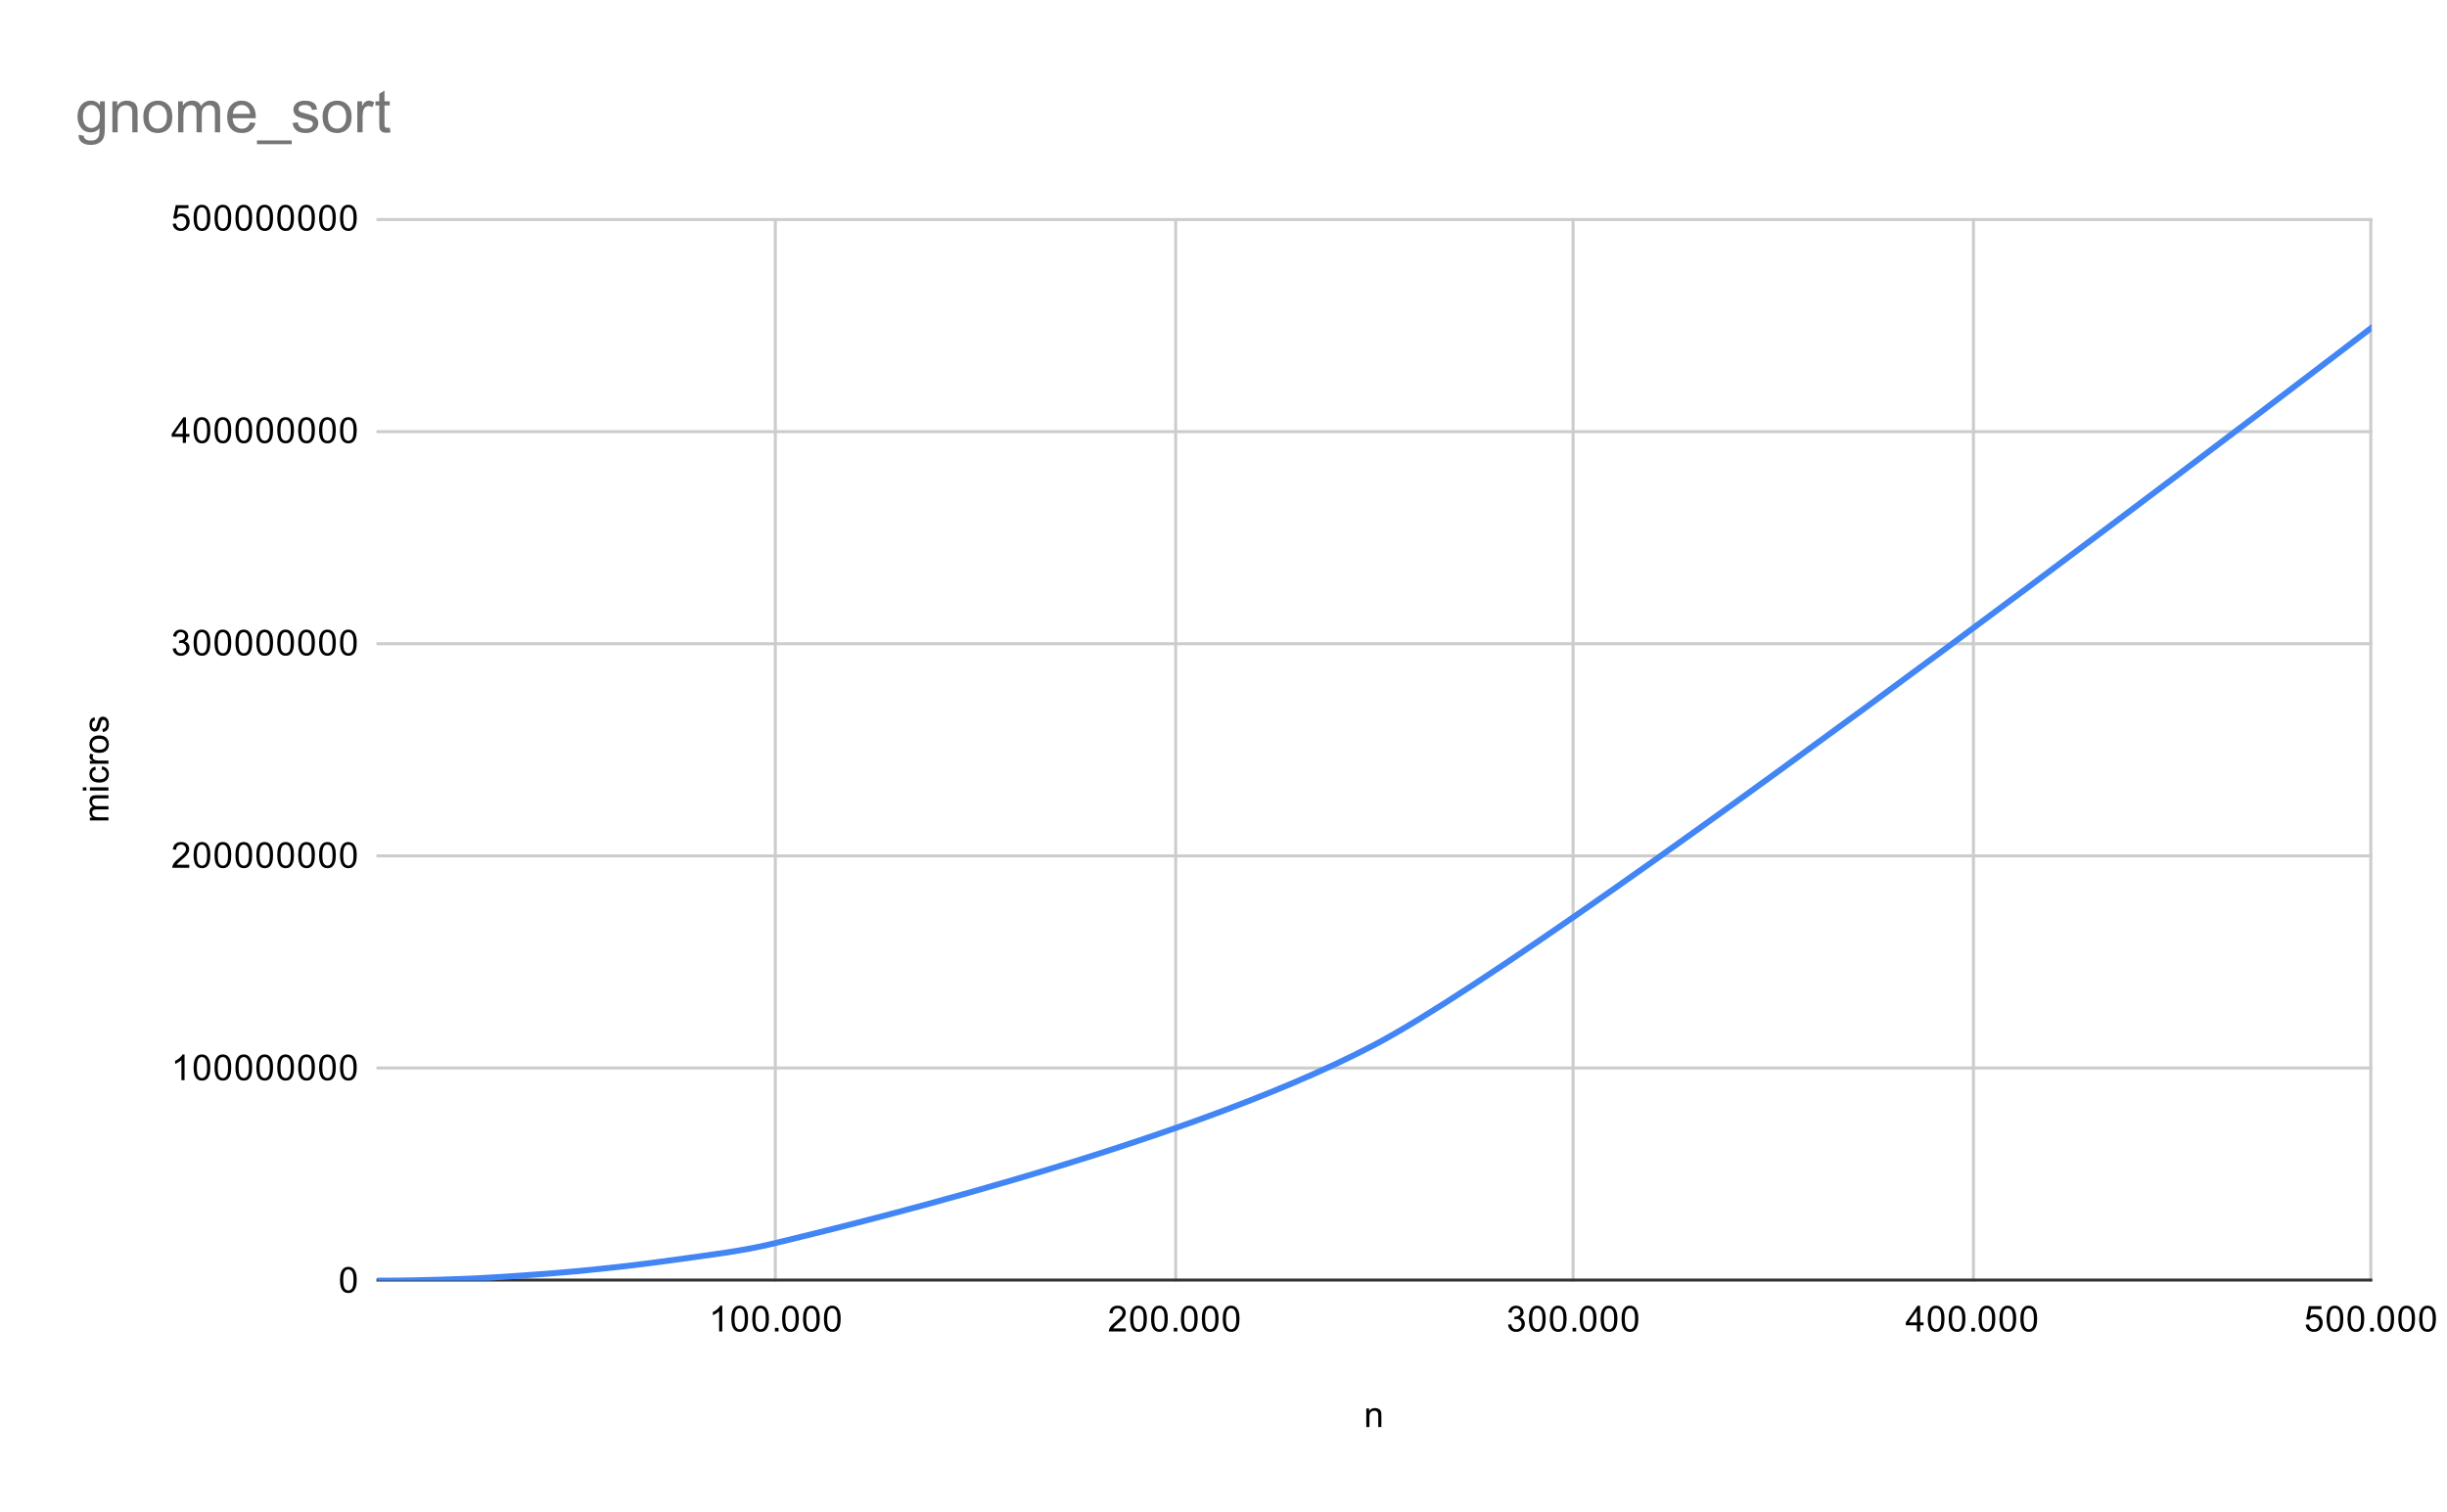 <svg version="1.1" viewBox="0.0 0.0 819.0 506.0" fill="none" stroke="none" stroke-linecap="square" stroke-miterlimit="10" width="819" height="506" xmlns:xlink="http://www.w3.org/1999/xlink" xmlns="http://www.w3.org/2000/svg"><path fill="#ffffff" d="M0 0L819.0 0L819.0 506.0L0 506.0L0 0Z" fill-rule="nonzero"/><path stroke="#cccccc" stroke-width="1.0" stroke-linecap="butt" d="M259.5 73.5L259.5 428.5" fill-rule="nonzero"/><path stroke="#cccccc" stroke-width="1.0" stroke-linecap="butt" d="M393.5 73.5L393.5 428.5" fill-rule="nonzero"/><path stroke="#cccccc" stroke-width="1.0" stroke-linecap="butt" d="M526.5 73.5L526.5 428.5" fill-rule="nonzero"/><path stroke="#cccccc" stroke-width="1.0" stroke-linecap="butt" d="M660.5 73.5L660.5 428.5" fill-rule="nonzero"/><path stroke="#cccccc" stroke-width="1.0" stroke-linecap="butt" d="M793.5 73.5L793.5 428.5" fill-rule="nonzero"/><path stroke="#333333" stroke-width="1.0" stroke-linecap="butt" d="M126.5 428.5L793.5 428.5" fill-rule="nonzero"/><path stroke="#cccccc" stroke-width="1.0" stroke-linecap="butt" d="M126.5 357.5L793.5 357.5" fill-rule="nonzero"/><path stroke="#cccccc" stroke-width="1.0" stroke-linecap="butt" d="M126.5 286.5L793.5 286.5" fill-rule="nonzero"/><path stroke="#cccccc" stroke-width="1.0" stroke-linecap="butt" d="M126.5 215.5L793.5 215.5" fill-rule="nonzero"/><path stroke="#cccccc" stroke-width="1.0" stroke-linecap="butt" d="M126.5 144.5L793.5 144.5" fill-rule="nonzero"/><path stroke="#cccccc" stroke-width="1.0" stroke-linecap="butt" d="M126.5 73.5L793.5 73.5" fill-rule="nonzero"/><clipPath id="id_0"><path d="M126.3 73.167L793.7 73.167L793.7 428.7L126.3 428.7L126.3 73.167Z" clip-rule="nonzero"/></clipPath><path stroke="#4285f4" stroke-width="2.0" stroke-linecap="butt" clip-path="url(#id_0)" d="M126.3 428.7C126.3 428.7 126.313 428.7 126.32 428.7C126.327 428.7 126.342 428.7 126.353 428.7C126.365 428.7 126.376 428.7 126.387 428.7C126.398 428.7 126.409 428.7 126.42 428.7C126.431 428.7 126.554 428.7 126.62 428.7C126.687 428.7 126.843 428.7 126.954 428.7C127.065 428.7 127.177 428.699 127.288 428.699C127.399 428.699 127.51 428.699 127.621 428.699C127.733 428.698 128.956 428.696 129.624 428.692C130.291 428.689 131.848 428.679 132.961 428.668C134.073 428.657 135.185 428.645 136.298 428.629C137.41 428.613 138.523 428.6 139.635 428.572C140.747 428.545 152.983 428.266 159.657 427.919C166.331 427.571 181.904 426.581 193.028 425.534C204.152 424.487 215.275 423.219 226.399 421.638C237.522 420.057 248.646 418.822 259.769 416.049C270.893 413.277 393.252 384.816 459.993 349.766C526.735 314.716 793.7 109.739 793.7 109.739" fill-rule="nonzero"/><path fill="#000000" fill-opacity="0.0" clip-path="url(#id_0)" d="M129.3 428.7C129.3 430.357 127.957 431.7 126.3 431.7C124.643 431.7 123.3 430.357 123.3 428.7C123.3 427.043 124.643 425.7 126.3 425.7C127.957 425.7 129.3 427.043 129.3 428.7Z" fill-rule="nonzero"/><path fill="#000000" fill-opacity="0.0" clip-path="url(#id_0)" d="M129.32 428.7C129.32 430.357 127.977 431.7 126.32 431.7C124.663 431.7 123.32 430.357 123.32 428.7C123.32 427.043 124.663 425.7 126.32 425.7C127.977 425.7 129.32 427.043 129.32 428.7Z" fill-rule="nonzero"/><path fill="#000000" fill-opacity="0.0" clip-path="url(#id_0)" d="M129.353 428.7C129.353 430.357 128.01 431.7 126.353 431.7C124.697 431.7 123.353 430.357 123.353 428.7C123.353 427.043 124.697 425.7 126.353 425.7C128.01 425.7 129.353 427.043 129.353 428.7Z" fill-rule="nonzero"/><path fill="#000000" fill-opacity="0.0" clip-path="url(#id_0)" d="M129.387 428.7C129.387 430.357 128.044 431.7 126.387 431.7C124.73 431.7 123.387 430.357 123.387 428.7C123.387 427.043 124.73 425.7 126.387 425.7C128.044 425.7 129.387 427.043 129.387 428.7Z" fill-rule="nonzero"/><path fill="#000000" fill-opacity="0.0" clip-path="url(#id_0)" d="M129.42 428.7C129.42 430.357 128.077 431.7 126.42 431.7C124.763 431.7 123.42 430.357 123.42 428.7C123.42 427.043 124.763 425.7 126.42 425.7C128.077 425.7 129.42 427.043 129.42 428.7Z" fill-rule="nonzero"/><path fill="#000000" fill-opacity="0.0" clip-path="url(#id_0)" d="M129.62 428.7C129.62 430.357 128.277 431.7 126.62 431.7C124.963 431.7 123.62 430.357 123.62 428.7C123.62 427.043 124.963 425.7 126.62 425.7C128.277 425.7 129.62 427.043 129.62 428.7Z" fill-rule="nonzero"/><path fill="#000000" fill-opacity="0.0" clip-path="url(#id_0)" d="M129.954 428.7C129.954 430.356 128.611 431.7 126.954 431.7C125.297 431.7 123.954 430.356 123.954 428.7C123.954 427.043 125.297 425.7 126.954 425.7C128.611 425.7 129.954 427.043 129.954 428.7Z" fill-rule="nonzero"/><path fill="#000000" fill-opacity="0.0" clip-path="url(#id_0)" d="M130.288 428.699C130.288 430.356 128.945 431.699 127.288 431.699C125.631 431.699 124.288 430.356 124.288 428.699C124.288 427.042 125.631 425.699 127.288 425.699C128.945 425.699 130.288 427.042 130.288 428.699Z" fill-rule="nonzero"/><path fill="#000000" fill-opacity="0.0" clip-path="url(#id_0)" d="M130.621 428.699C130.621 430.355 129.278 431.699 127.621 431.699C125.965 431.699 124.621 430.355 124.621 428.699C124.621 427.042 125.965 425.699 127.621 425.699C129.278 425.699 130.621 427.042 130.621 428.699Z" fill-rule="nonzero"/><path fill="#000000" fill-opacity="0.0" clip-path="url(#id_0)" d="M132.624 428.692C132.624 430.349 131.281 431.692 129.624 431.692C127.967 431.692 126.624 430.349 126.624 428.692C126.624 427.035 127.967 425.692 129.624 425.692C131.281 425.692 132.624 427.035 132.624 428.692Z" fill-rule="nonzero"/><path fill="#000000" fill-opacity="0.0" clip-path="url(#id_0)" d="M135.961 428.668C135.961 430.325 134.618 431.668 132.961 431.668C131.304 431.668 129.961 430.325 129.961 428.668C129.961 427.011 131.304 425.668 132.961 425.668C134.618 425.668 135.961 427.011 135.961 428.668Z" fill-rule="nonzero"/><path fill="#000000" fill-opacity="0.0" clip-path="url(#id_0)" d="M139.298 428.629C139.298 430.286 137.955 431.629 136.298 431.629C134.641 431.629 133.298 430.286 133.298 428.629C133.298 426.972 134.641 425.629 136.298 425.629C137.955 425.629 139.298 426.972 139.298 428.629Z" fill-rule="nonzero"/><path fill="#000000" fill-opacity="0.0" clip-path="url(#id_0)" d="M142.635 428.572C142.635 430.229 141.292 431.572 139.635 431.572C137.978 431.572 136.635 430.229 136.635 428.572C136.635 426.916 137.978 425.572 139.635 425.572C141.292 425.572 142.635 426.916 142.635 428.572Z" fill-rule="nonzero"/><path fill="#000000" fill-opacity="0.0" clip-path="url(#id_0)" d="M162.657 427.919C162.657 429.576 161.314 430.919 159.657 430.919C158 430.919 156.657 429.576 156.657 427.919C156.657 426.262 158 424.919 159.657 424.919C161.314 424.919 162.657 426.262 162.657 427.919Z" fill-rule="nonzero"/><path fill="#000000" fill-opacity="0.0" clip-path="url(#id_0)" d="M196.028 425.534C196.028 427.191 194.685 428.534 193.028 428.534C191.371 428.534 190.028 427.191 190.028 425.534C190.028 423.877 191.371 422.534 193.028 422.534C194.685 422.534 196.028 423.877 196.028 425.534Z" fill-rule="nonzero"/><path fill="#000000" fill-opacity="0.0" clip-path="url(#id_0)" d="M229.399 421.638C229.399 423.295 228.056 424.638 226.399 424.638C224.742 424.638 223.399 423.295 223.399 421.638C223.399 419.981 224.742 418.638 226.399 418.638C228.056 418.638 229.399 419.981 229.399 421.638Z" fill-rule="nonzero"/><path fill="#000000" fill-opacity="0.0" clip-path="url(#id_0)" d="M262.769 416.049C262.769 417.706 261.426 419.049 259.769 419.049C258.112 419.049 256.769 417.706 256.769 416.049C256.769 414.393 258.112 413.049 259.769 413.049C261.426 413.049 262.769 414.393 262.769 416.049Z" fill-rule="nonzero"/><path fill="#000000" fill-opacity="0.0" clip-path="url(#id_0)" d="M462.993 349.766C462.993 351.423 461.65 352.766 459.993 352.766C458.337 352.766 456.993 351.423 456.993 349.766C456.993 348.109 458.337 346.766 459.993 346.766C461.65 346.766 462.993 348.109 462.993 349.766Z" fill-rule="nonzero"/><path fill="#000000" fill-opacity="0.0" clip-path="url(#id_0)" d="M796.7 109.739C796.7 111.396 795.357 112.739 793.7 112.739C792.043 112.739 790.7 111.396 790.7 109.739C790.7 108.082 792.043 106.739 793.7 106.739C795.357 106.739 796.7 108.082 796.7 109.739Z" fill-rule="nonzero"/><path fill="#000000" d="M457.297 477.7L457.297 471.481L458.234 471.481L458.234 472.356Q458.922 471.341 460.219 471.341Q460.781 471.341 461.25 471.544Q461.734 471.747 461.969 472.075Q462.203 472.403 462.297 472.841Q462.344 473.137 462.344 473.872L462.344 477.7L461.297 477.7L461.297 473.919Q461.297 473.262 461.172 472.95Q461.047 472.637 460.734 472.45Q460.422 472.247 460.0 472.247Q459.328 472.247 458.828 472.684Q458.344 473.106 458.344 474.294L458.344 477.7L457.297 477.7Z" fill-rule="nonzero"/><path fill="#000000" d="M36.3 274.636L30.081 274.636L30.081 273.699L30.956 273.699Q30.488 273.402 30.222 272.918Q29.941 272.433 29.941 271.808Q29.941 271.121 30.222 270.683Q30.503 270.23 31.019 270.058Q29.941 269.308 29.941 268.136Q29.941 267.199 30.456 266.715Q30.956 266.215 32.034 266.215L36.3 266.215L36.3 267.261L32.378 267.261Q31.753 267.261 31.472 267.371Q31.191 267.465 31.019 267.73Q30.847 267.996 30.847 268.371Q30.847 269.027 31.284 269.465Q31.722 269.886 32.691 269.886L36.3 269.886L36.3 270.949L32.253 270.949Q31.55 270.949 31.206 271.215Q30.847 271.465 30.847 272.043Q30.847 272.496 31.081 272.871Q31.316 273.246 31.769 273.418Q32.222 273.59 33.066 273.59L36.3 273.59L36.3 274.636ZM28.925 264.636L27.706 264.636L27.706 263.574L28.925 263.574L28.925 264.636ZM36.3 264.636L30.081 264.636L30.081 263.574L36.3 263.574L36.3 264.636ZM34.019 257.574L34.159 256.543Q35.222 256.715 35.831 257.418Q36.441 258.121 36.441 259.136Q36.441 260.418 35.613 261.199Q34.769 261.965 33.206 261.965Q32.206 261.965 31.456 261.636Q30.691 261.293 30.316 260.621Q29.941 259.933 29.941 259.121Q29.941 258.121 30.456 257.48Q30.956 256.824 31.909 256.636L32.066 257.668Q31.441 257.808 31.128 258.183Q30.8 258.558 30.8 259.09Q30.8 259.886 31.378 260.386Q31.941 260.886 33.175 260.886Q34.441 260.886 35.003 260.402Q35.566 259.918 35.566 259.152Q35.566 258.527 35.191 258.121Q34.816 257.699 34.019 257.574ZM36.3 255.652L30.081 255.652L30.081 254.699L31.019 254.699Q30.363 254.34 30.159 254.043Q29.941 253.73 29.941 253.355Q29.941 252.824 30.269 252.277L31.253 252.636Q31.019 253.027 31.019 253.402Q31.019 253.761 31.238 254.043Q31.441 254.308 31.816 254.418Q32.378 254.605 33.034 254.605L36.3 254.605L36.3 255.652ZM33.191 252.027Q31.456 252.027 30.628 251.074Q29.941 250.277 29.941 249.121Q29.941 247.84 30.784 247.027Q31.613 246.199 33.097 246.199Q34.3 246.199 34.988 246.558Q35.675 246.918 36.066 247.621Q36.441 248.308 36.441 249.121Q36.441 250.418 35.613 251.23Q34.769 252.027 33.191 252.027ZM33.191 250.949Q34.378 250.949 34.972 250.433Q35.566 249.902 35.566 249.121Q35.566 248.324 34.972 247.808Q34.378 247.293 33.159 247.293Q32.003 247.293 31.409 247.824Q30.816 248.34 30.816 249.121Q30.816 249.902 31.409 250.433Q31.988 250.949 33.191 250.949ZM34.441 245.058L34.284 244.027Q34.909 243.933 35.238 243.543Q35.566 243.136 35.566 242.402Q35.566 241.683 35.284 241.34Q34.988 240.98 34.581 240.98Q34.222 240.98 34.019 241.293Q33.878 241.511 33.659 242.371Q33.363 243.527 33.159 243.98Q32.941 244.418 32.566 244.652Q32.191 244.886 31.722 244.886Q31.316 244.886 30.956 244.699Q30.597 244.511 30.363 244.183Q30.191 243.933 30.066 243.511Q29.941 243.09 29.941 242.59Q29.941 241.871 30.159 241.324Q30.363 240.761 30.722 240.496Q31.081 240.23 31.675 240.136L31.816 241.168Q31.347 241.23 31.081 241.574Q30.8 241.902 30.8 242.527Q30.8 243.246 31.05 243.558Q31.284 243.871 31.613 243.871Q31.816 243.871 31.972 243.746Q32.144 243.605 32.253 243.34Q32.316 243.183 32.519 242.402Q32.831 241.277 33.019 240.84Q33.206 240.402 33.566 240.152Q33.925 239.902 34.472 239.902Q35.003 239.902 35.472 240.215Q35.925 240.511 36.191 241.09Q36.441 241.668 36.441 242.402Q36.441 243.621 35.941 244.261Q35.425 244.886 34.441 245.058Z" fill-rule="nonzero"/><path fill="#000000" d="M113.8 428.466Q113.8 426.934 114.112 426.012Q114.425 425.075 115.034 424.575Q115.659 424.075 116.597 424.075Q117.284 424.075 117.8 424.356Q118.331 424.637 118.675 425.169Q119.019 425.684 119.206 426.434Q119.394 427.184 119.394 428.466Q119.394 429.981 119.081 430.903Q118.784 431.825 118.159 432.341Q117.55 432.841 116.597 432.841Q115.362 432.841 114.644 431.95Q113.8 430.887 113.8 428.466ZM114.878 428.466Q114.878 430.575 115.378 431.278Q115.878 431.981 116.597 431.981Q117.331 431.981 117.816 431.278Q118.316 430.575 118.316 428.466Q118.316 426.341 117.816 425.653Q117.331 424.95 116.581 424.95Q115.862 424.95 115.425 425.559Q114.878 426.341 114.878 428.466Z" fill-rule="nonzero"/><path fill="#000000" d="M61.769 361.593L60.722 361.593L60.722 354.875Q60.331 355.234 59.706 355.609Q59.097 355.968 58.612 356.14L58.612 355.125Q59.487 354.703 60.144 354.125Q60.816 353.531 61.097 352.968L61.769 352.968L61.769 361.593ZM64.8 357.359Q64.8 355.828 65.112 354.906Q65.425 353.968 66.034 353.468Q66.659 352.968 67.597 352.968Q68.284 352.968 68.8 353.25Q69.331 353.531 69.675 354.062Q70.019 354.578 70.206 355.328Q70.394 356.078 70.394 357.359Q70.394 358.875 70.081 359.796Q69.784 360.718 69.159 361.234Q68.55 361.734 67.597 361.734Q66.362 361.734 65.644 360.843Q64.8 359.781 64.8 357.359ZM65.878 357.359Q65.878 359.468 66.378 360.171Q66.878 360.875 67.597 360.875Q68.331 360.875 68.816 360.171Q69.316 359.468 69.316 357.359Q69.316 355.234 68.816 354.546Q68.331 353.843 67.581 353.843Q66.862 353.843 66.425 354.453Q65.878 355.234 65.878 357.359ZM71.8 357.359Q71.8 355.828 72.112 354.906Q72.425 353.968 73.034 353.468Q73.659 352.968 74.597 352.968Q75.284 352.968 75.8 353.25Q76.331 353.531 76.675 354.062Q77.019 354.578 77.206 355.328Q77.394 356.078 77.394 357.359Q77.394 358.875 77.081 359.796Q76.784 360.718 76.159 361.234Q75.55 361.734 74.597 361.734Q73.362 361.734 72.644 360.843Q71.8 359.781 71.8 357.359ZM72.878 357.359Q72.878 359.468 73.378 360.171Q73.878 360.875 74.597 360.875Q75.331 360.875 75.816 360.171Q76.316 359.468 76.316 357.359Q76.316 355.234 75.816 354.546Q75.331 353.843 74.581 353.843Q73.862 353.843 73.425 354.453Q72.878 355.234 72.878 357.359ZM78.8 357.359Q78.8 355.828 79.112 354.906Q79.425 353.968 80.034 353.468Q80.659 352.968 81.597 352.968Q82.284 352.968 82.8 353.25Q83.331 353.531 83.675 354.062Q84.019 354.578 84.206 355.328Q84.394 356.078 84.394 357.359Q84.394 358.875 84.081 359.796Q83.784 360.718 83.159 361.234Q82.55 361.734 81.597 361.734Q80.362 361.734 79.644 360.843Q78.8 359.781 78.8 357.359ZM79.878 357.359Q79.878 359.468 80.378 360.171Q80.878 360.875 81.597 360.875Q82.331 360.875 82.816 360.171Q83.316 359.468 83.316 357.359Q83.316 355.234 82.816 354.546Q82.331 353.843 81.581 353.843Q80.862 353.843 80.425 354.453Q79.878 355.234 79.878 357.359ZM85.8 357.359Q85.8 355.828 86.112 354.906Q86.425 353.968 87.034 353.468Q87.659 352.968 88.597 352.968Q89.284 352.968 89.8 353.25Q90.331 353.531 90.675 354.062Q91.019 354.578 91.206 355.328Q91.394 356.078 91.394 357.359Q91.394 358.875 91.081 359.796Q90.784 360.718 90.159 361.234Q89.55 361.734 88.597 361.734Q87.362 361.734 86.644 360.843Q85.8 359.781 85.8 357.359ZM86.878 357.359Q86.878 359.468 87.378 360.171Q87.878 360.875 88.597 360.875Q89.331 360.875 89.816 360.171Q90.316 359.468 90.316 357.359Q90.316 355.234 89.816 354.546Q89.331 353.843 88.581 353.843Q87.862 353.843 87.425 354.453Q86.878 355.234 86.878 357.359ZM92.8 357.359Q92.8 355.828 93.112 354.906Q93.425 353.968 94.034 353.468Q94.659 352.968 95.597 352.968Q96.284 352.968 96.8 353.25Q97.331 353.531 97.675 354.062Q98.019 354.578 98.206 355.328Q98.394 356.078 98.394 357.359Q98.394 358.875 98.081 359.796Q97.784 360.718 97.159 361.234Q96.55 361.734 95.597 361.734Q94.362 361.734 93.644 360.843Q92.8 359.781 92.8 357.359ZM93.878 357.359Q93.878 359.468 94.378 360.171Q94.878 360.875 95.597 360.875Q96.331 360.875 96.816 360.171Q97.316 359.468 97.316 357.359Q97.316 355.234 96.816 354.546Q96.331 353.843 95.581 353.843Q94.862 353.843 94.425 354.453Q93.878 355.234 93.878 357.359ZM99.8 357.359Q99.8 355.828 100.112 354.906Q100.425 353.968 101.034 353.468Q101.659 352.968 102.597 352.968Q103.284 352.968 103.8 353.25Q104.331 353.531 104.675 354.062Q105.019 354.578 105.206 355.328Q105.394 356.078 105.394 357.359Q105.394 358.875 105.081 359.796Q104.784 360.718 104.159 361.234Q103.55 361.734 102.597 361.734Q101.362 361.734 100.644 360.843Q99.8 359.781 99.8 357.359ZM100.878 357.359Q100.878 359.468 101.378 360.171Q101.878 360.875 102.597 360.875Q103.331 360.875 103.816 360.171Q104.316 359.468 104.316 357.359Q104.316 355.234 103.816 354.546Q103.331 353.843 102.581 353.843Q101.862 353.843 101.425 354.453Q100.878 355.234 100.878 357.359ZM106.8 357.359Q106.8 355.828 107.112 354.906Q107.425 353.968 108.034 353.468Q108.659 352.968 109.597 352.968Q110.284 352.968 110.8 353.25Q111.331 353.531 111.675 354.062Q112.019 354.578 112.206 355.328Q112.394 356.078 112.394 357.359Q112.394 358.875 112.081 359.796Q111.784 360.718 111.159 361.234Q110.55 361.734 109.597 361.734Q108.362 361.734 107.644 360.843Q106.8 359.781 106.8 357.359ZM107.878 357.359Q107.878 359.468 108.378 360.171Q108.878 360.875 109.597 360.875Q110.331 360.875 110.816 360.171Q111.316 359.468 111.316 357.359Q111.316 355.234 110.816 354.546Q110.331 353.843 109.581 353.843Q108.862 353.843 108.425 354.453Q107.878 355.234 107.878 357.359ZM113.8 357.359Q113.8 355.828 114.112 354.906Q114.425 353.968 115.034 353.468Q115.659 352.968 116.597 352.968Q117.284 352.968 117.8 353.25Q118.331 353.531 118.675 354.062Q119.019 354.578 119.206 355.328Q119.394 356.078 119.394 357.359Q119.394 358.875 119.081 359.796Q118.784 360.718 118.159 361.234Q117.55 361.734 116.597 361.734Q115.362 361.734 114.644 360.843Q113.8 359.781 113.8 357.359ZM114.878 357.359Q114.878 359.468 115.378 360.171Q115.878 360.875 116.597 360.875Q117.331 360.875 117.816 360.171Q118.316 359.468 118.316 357.359Q118.316 355.234 117.816 354.546Q117.331 353.843 116.581 353.843Q115.862 353.843 115.425 354.453Q114.878 355.234 114.878 357.359Z" fill-rule="nonzero"/><path fill="#000000" d="M63.347 289.471L63.347 290.487L57.659 290.487Q57.659 290.112 57.784 289.752Q58.003 289.174 58.472 288.612Q58.956 288.049 59.862 287.315Q61.269 286.159 61.753 285.487Q62.253 284.815 62.253 284.221Q62.253 283.596 61.8 283.174Q61.347 282.737 60.628 282.737Q59.862 282.737 59.409 283.19Q58.956 283.643 58.941 284.455L57.862 284.346Q57.972 283.127 58.691 282.502Q59.425 281.862 60.659 281.862Q61.894 281.862 62.612 282.549Q63.331 283.237 63.331 284.252Q63.331 284.768 63.112 285.268Q62.909 285.752 62.409 286.315Q61.925 286.862 60.8 287.815Q59.847 288.612 59.566 288.909Q59.3 289.19 59.128 289.471L63.347 289.471ZM64.8 286.252Q64.8 284.721 65.112 283.799Q65.425 282.862 66.034 282.362Q66.659 281.862 67.597 281.862Q68.284 281.862 68.8 282.143Q69.331 282.424 69.675 282.955Q70.019 283.471 70.206 284.221Q70.394 284.971 70.394 286.252Q70.394 287.768 70.081 288.69Q69.784 289.612 69.159 290.127Q68.55 290.627 67.597 290.627Q66.362 290.627 65.644 289.737Q64.8 288.674 64.8 286.252ZM65.878 286.252Q65.878 288.362 66.378 289.065Q66.878 289.768 67.597 289.768Q68.331 289.768 68.816 289.065Q69.316 288.362 69.316 286.252Q69.316 284.127 68.816 283.44Q68.331 282.737 67.581 282.737Q66.862 282.737 66.425 283.346Q65.878 284.127 65.878 286.252ZM71.8 286.252Q71.8 284.721 72.112 283.799Q72.425 282.862 73.034 282.362Q73.659 281.862 74.597 281.862Q75.284 281.862 75.8 282.143Q76.331 282.424 76.675 282.955Q77.019 283.471 77.206 284.221Q77.394 284.971 77.394 286.252Q77.394 287.768 77.081 288.69Q76.784 289.612 76.159 290.127Q75.55 290.627 74.597 290.627Q73.362 290.627 72.644 289.737Q71.8 288.674 71.8 286.252ZM72.878 286.252Q72.878 288.362 73.378 289.065Q73.878 289.768 74.597 289.768Q75.331 289.768 75.816 289.065Q76.316 288.362 76.316 286.252Q76.316 284.127 75.816 283.44Q75.331 282.737 74.581 282.737Q73.862 282.737 73.425 283.346Q72.878 284.127 72.878 286.252ZM78.8 286.252Q78.8 284.721 79.112 283.799Q79.425 282.862 80.034 282.362Q80.659 281.862 81.597 281.862Q82.284 281.862 82.8 282.143Q83.331 282.424 83.675 282.955Q84.019 283.471 84.206 284.221Q84.394 284.971 84.394 286.252Q84.394 287.768 84.081 288.69Q83.784 289.612 83.159 290.127Q82.55 290.627 81.597 290.627Q80.362 290.627 79.644 289.737Q78.8 288.674 78.8 286.252ZM79.878 286.252Q79.878 288.362 80.378 289.065Q80.878 289.768 81.597 289.768Q82.331 289.768 82.816 289.065Q83.316 288.362 83.316 286.252Q83.316 284.127 82.816 283.44Q82.331 282.737 81.581 282.737Q80.862 282.737 80.425 283.346Q79.878 284.127 79.878 286.252ZM85.8 286.252Q85.8 284.721 86.112 283.799Q86.425 282.862 87.034 282.362Q87.659 281.862 88.597 281.862Q89.284 281.862 89.8 282.143Q90.331 282.424 90.675 282.955Q91.019 283.471 91.206 284.221Q91.394 284.971 91.394 286.252Q91.394 287.768 91.081 288.69Q90.784 289.612 90.159 290.127Q89.55 290.627 88.597 290.627Q87.362 290.627 86.644 289.737Q85.8 288.674 85.8 286.252ZM86.878 286.252Q86.878 288.362 87.378 289.065Q87.878 289.768 88.597 289.768Q89.331 289.768 89.816 289.065Q90.316 288.362 90.316 286.252Q90.316 284.127 89.816 283.44Q89.331 282.737 88.581 282.737Q87.862 282.737 87.425 283.346Q86.878 284.127 86.878 286.252ZM92.8 286.252Q92.8 284.721 93.112 283.799Q93.425 282.862 94.034 282.362Q94.659 281.862 95.597 281.862Q96.284 281.862 96.8 282.143Q97.331 282.424 97.675 282.955Q98.019 283.471 98.206 284.221Q98.394 284.971 98.394 286.252Q98.394 287.768 98.081 288.69Q97.784 289.612 97.159 290.127Q96.55 290.627 95.597 290.627Q94.362 290.627 93.644 289.737Q92.8 288.674 92.8 286.252ZM93.878 286.252Q93.878 288.362 94.378 289.065Q94.878 289.768 95.597 289.768Q96.331 289.768 96.816 289.065Q97.316 288.362 97.316 286.252Q97.316 284.127 96.816 283.44Q96.331 282.737 95.581 282.737Q94.862 282.737 94.425 283.346Q93.878 284.127 93.878 286.252ZM99.8 286.252Q99.8 284.721 100.112 283.799Q100.425 282.862 101.034 282.362Q101.659 281.862 102.597 281.862Q103.284 281.862 103.8 282.143Q104.331 282.424 104.675 282.955Q105.019 283.471 105.206 284.221Q105.394 284.971 105.394 286.252Q105.394 287.768 105.081 288.69Q104.784 289.612 104.159 290.127Q103.55 290.627 102.597 290.627Q101.362 290.627 100.644 289.737Q99.8 288.674 99.8 286.252ZM100.878 286.252Q100.878 288.362 101.378 289.065Q101.878 289.768 102.597 289.768Q103.331 289.768 103.816 289.065Q104.316 288.362 104.316 286.252Q104.316 284.127 103.816 283.44Q103.331 282.737 102.581 282.737Q101.862 282.737 101.425 283.346Q100.878 284.127 100.878 286.252ZM106.8 286.252Q106.8 284.721 107.112 283.799Q107.425 282.862 108.034 282.362Q108.659 281.862 109.597 281.862Q110.284 281.862 110.8 282.143Q111.331 282.424 111.675 282.955Q112.019 283.471 112.206 284.221Q112.394 284.971 112.394 286.252Q112.394 287.768 112.081 288.69Q111.784 289.612 111.159 290.127Q110.55 290.627 109.597 290.627Q108.362 290.627 107.644 289.737Q106.8 288.674 106.8 286.252ZM107.878 286.252Q107.878 288.362 108.378 289.065Q108.878 289.768 109.597 289.768Q110.331 289.768 110.816 289.065Q111.316 288.362 111.316 286.252Q111.316 284.127 110.816 283.44Q110.331 282.737 109.581 282.737Q108.862 282.737 108.425 283.346Q107.878 284.127 107.878 286.252ZM113.8 286.252Q113.8 284.721 114.112 283.799Q114.425 282.862 115.034 282.362Q115.659 281.862 116.597 281.862Q117.284 281.862 117.8 282.143Q118.331 282.424 118.675 282.955Q119.019 283.471 119.206 284.221Q119.394 284.971 119.394 286.252Q119.394 287.768 119.081 288.69Q118.784 289.612 118.159 290.127Q117.55 290.627 116.597 290.627Q115.362 290.627 114.644 289.737Q113.8 288.674 113.8 286.252ZM114.878 286.252Q114.878 288.362 115.378 289.065Q115.878 289.768 116.597 289.768Q117.331 289.768 117.816 289.065Q118.316 288.362 118.316 286.252Q118.316 284.127 117.816 283.44Q117.331 282.737 116.581 282.737Q115.862 282.737 115.425 283.346Q114.878 284.127 114.878 286.252Z" fill-rule="nonzero"/><path fill="#000000" d="M57.8 217.114L58.862 216.974Q59.034 217.864 59.472 218.271Q59.909 218.661 60.534 218.661Q61.284 218.661 61.8 218.146Q62.316 217.63 62.316 216.864Q62.316 216.146 61.831 215.677Q61.362 215.192 60.628 215.192Q60.331 215.192 59.878 215.317L60.003 214.38Q60.112 214.396 60.175 214.396Q60.847 214.396 61.378 214.052Q61.925 213.692 61.925 212.958Q61.925 212.38 61.534 212.005Q61.144 211.614 60.519 211.614Q59.909 211.614 59.487 212.005Q59.081 212.396 58.972 213.161L57.909 212.974Q58.097 211.927 58.784 211.349Q59.472 210.755 60.487 210.755Q61.191 210.755 61.784 211.067Q62.378 211.364 62.691 211.88Q63.003 212.396 63.003 212.989Q63.003 213.536 62.706 214.005Q62.409 214.458 61.831 214.724Q62.581 214.896 63.003 215.458Q63.425 216.005 63.425 216.849Q63.425 217.974 62.597 218.755Q61.784 219.536 60.534 219.536Q59.409 219.536 58.659 218.864Q57.909 218.177 57.8 217.114ZM64.8 215.146Q64.8 213.614 65.112 212.692Q65.425 211.755 66.034 211.255Q66.659 210.755 67.597 210.755Q68.284 210.755 68.8 211.036Q69.331 211.317 69.675 211.849Q70.019 212.364 70.206 213.114Q70.394 213.864 70.394 215.146Q70.394 216.661 70.081 217.583Q69.784 218.505 69.159 219.021Q68.55 219.521 67.597 219.521Q66.362 219.521 65.644 218.63Q64.8 217.567 64.8 215.146ZM65.878 215.146Q65.878 217.255 66.378 217.958Q66.878 218.661 67.597 218.661Q68.331 218.661 68.816 217.958Q69.316 217.255 69.316 215.146Q69.316 213.021 68.816 212.333Q68.331 211.63 67.581 211.63Q66.862 211.63 66.425 212.239Q65.878 213.021 65.878 215.146ZM71.8 215.146Q71.8 213.614 72.112 212.692Q72.425 211.755 73.034 211.255Q73.659 210.755 74.597 210.755Q75.284 210.755 75.8 211.036Q76.331 211.317 76.675 211.849Q77.019 212.364 77.206 213.114Q77.394 213.864 77.394 215.146Q77.394 216.661 77.081 217.583Q76.784 218.505 76.159 219.021Q75.55 219.521 74.597 219.521Q73.362 219.521 72.644 218.63Q71.8 217.567 71.8 215.146ZM72.878 215.146Q72.878 217.255 73.378 217.958Q73.878 218.661 74.597 218.661Q75.331 218.661 75.816 217.958Q76.316 217.255 76.316 215.146Q76.316 213.021 75.816 212.333Q75.331 211.63 74.581 211.63Q73.862 211.63 73.425 212.239Q72.878 213.021 72.878 215.146ZM78.8 215.146Q78.8 213.614 79.112 212.692Q79.425 211.755 80.034 211.255Q80.659 210.755 81.597 210.755Q82.284 210.755 82.8 211.036Q83.331 211.317 83.675 211.849Q84.019 212.364 84.206 213.114Q84.394 213.864 84.394 215.146Q84.394 216.661 84.081 217.583Q83.784 218.505 83.159 219.021Q82.55 219.521 81.597 219.521Q80.362 219.521 79.644 218.63Q78.8 217.567 78.8 215.146ZM79.878 215.146Q79.878 217.255 80.378 217.958Q80.878 218.661 81.597 218.661Q82.331 218.661 82.816 217.958Q83.316 217.255 83.316 215.146Q83.316 213.021 82.816 212.333Q82.331 211.63 81.581 211.63Q80.862 211.63 80.425 212.239Q79.878 213.021 79.878 215.146ZM85.8 215.146Q85.8 213.614 86.112 212.692Q86.425 211.755 87.034 211.255Q87.659 210.755 88.597 210.755Q89.284 210.755 89.8 211.036Q90.331 211.317 90.675 211.849Q91.019 212.364 91.206 213.114Q91.394 213.864 91.394 215.146Q91.394 216.661 91.081 217.583Q90.784 218.505 90.159 219.021Q89.55 219.521 88.597 219.521Q87.362 219.521 86.644 218.63Q85.8 217.567 85.8 215.146ZM86.878 215.146Q86.878 217.255 87.378 217.958Q87.878 218.661 88.597 218.661Q89.331 218.661 89.816 217.958Q90.316 217.255 90.316 215.146Q90.316 213.021 89.816 212.333Q89.331 211.63 88.581 211.63Q87.862 211.63 87.425 212.239Q86.878 213.021 86.878 215.146ZM92.8 215.146Q92.8 213.614 93.112 212.692Q93.425 211.755 94.034 211.255Q94.659 210.755 95.597 210.755Q96.284 210.755 96.8 211.036Q97.331 211.317 97.675 211.849Q98.019 212.364 98.206 213.114Q98.394 213.864 98.394 215.146Q98.394 216.661 98.081 217.583Q97.784 218.505 97.159 219.021Q96.55 219.521 95.597 219.521Q94.362 219.521 93.644 218.63Q92.8 217.567 92.8 215.146ZM93.878 215.146Q93.878 217.255 94.378 217.958Q94.878 218.661 95.597 218.661Q96.331 218.661 96.816 217.958Q97.316 217.255 97.316 215.146Q97.316 213.021 96.816 212.333Q96.331 211.63 95.581 211.63Q94.862 211.63 94.425 212.239Q93.878 213.021 93.878 215.146ZM99.8 215.146Q99.8 213.614 100.112 212.692Q100.425 211.755 101.034 211.255Q101.659 210.755 102.597 210.755Q103.284 210.755 103.8 211.036Q104.331 211.317 104.675 211.849Q105.019 212.364 105.206 213.114Q105.394 213.864 105.394 215.146Q105.394 216.661 105.081 217.583Q104.784 218.505 104.159 219.021Q103.55 219.521 102.597 219.521Q101.362 219.521 100.644 218.63Q99.8 217.567 99.8 215.146ZM100.878 215.146Q100.878 217.255 101.378 217.958Q101.878 218.661 102.597 218.661Q103.331 218.661 103.816 217.958Q104.316 217.255 104.316 215.146Q104.316 213.021 103.816 212.333Q103.331 211.63 102.581 211.63Q101.862 211.63 101.425 212.239Q100.878 213.021 100.878 215.146ZM106.8 215.146Q106.8 213.614 107.112 212.692Q107.425 211.755 108.034 211.255Q108.659 210.755 109.597 210.755Q110.284 210.755 110.8 211.036Q111.331 211.317 111.675 211.849Q112.019 212.364 112.206 213.114Q112.394 213.864 112.394 215.146Q112.394 216.661 112.081 217.583Q111.784 218.505 111.159 219.021Q110.55 219.521 109.597 219.521Q108.362 219.521 107.644 218.63Q106.8 217.567 106.8 215.146ZM107.878 215.146Q107.878 217.255 108.378 217.958Q108.878 218.661 109.597 218.661Q110.331 218.661 110.816 217.958Q111.316 217.255 111.316 215.146Q111.316 213.021 110.816 212.333Q110.331 211.63 109.581 211.63Q108.862 211.63 108.425 212.239Q107.878 213.021 107.878 215.146ZM113.8 215.146Q113.8 213.614 114.112 212.692Q114.425 211.755 115.034 211.255Q115.659 210.755 116.597 210.755Q117.284 210.755 117.8 211.036Q118.331 211.317 118.675 211.849Q119.019 212.364 119.206 213.114Q119.394 213.864 119.394 215.146Q119.394 216.661 119.081 217.583Q118.784 218.505 118.159 219.021Q117.55 219.521 116.597 219.521Q115.362 219.521 114.644 218.63Q113.8 217.567 113.8 215.146ZM114.878 215.146Q114.878 217.255 115.378 217.958Q115.878 218.661 116.597 218.661Q117.331 218.661 117.816 217.958Q118.316 217.255 118.316 215.146Q118.316 213.021 117.816 212.333Q117.331 211.63 116.581 211.63Q115.862 211.63 115.425 212.239Q114.878 213.021 114.878 215.146Z" fill-rule="nonzero"/><path fill="#000000" d="M61.175 148.273L61.175 146.211L57.456 146.211L57.456 145.242L61.378 139.68L62.237 139.68L62.237 145.242L63.394 145.242L63.394 146.211L62.237 146.211L62.237 148.273L61.175 148.273ZM61.175 145.242L61.175 141.383L58.487 145.242L61.175 145.242ZM64.8 144.039Q64.8 142.508 65.112 141.586Q65.425 140.648 66.034 140.148Q66.659 139.648 67.597 139.648Q68.284 139.648 68.8 139.93Q69.331 140.211 69.675 140.742Q70.019 141.258 70.206 142.008Q70.394 142.758 70.394 144.039Q70.394 145.555 70.081 146.476Q69.784 147.398 69.159 147.914Q68.55 148.414 67.597 148.414Q66.362 148.414 65.644 147.523Q64.8 146.461 64.8 144.039ZM65.878 144.039Q65.878 146.148 66.378 146.851Q66.878 147.555 67.597 147.555Q68.331 147.555 68.816 146.851Q69.316 146.148 69.316 144.039Q69.316 141.914 68.816 141.226Q68.331 140.523 67.581 140.523Q66.862 140.523 66.425 141.133Q65.878 141.914 65.878 144.039ZM71.8 144.039Q71.8 142.508 72.112 141.586Q72.425 140.648 73.034 140.148Q73.659 139.648 74.597 139.648Q75.284 139.648 75.8 139.93Q76.331 140.211 76.675 140.742Q77.019 141.258 77.206 142.008Q77.394 142.758 77.394 144.039Q77.394 145.555 77.081 146.476Q76.784 147.398 76.159 147.914Q75.55 148.414 74.597 148.414Q73.362 148.414 72.644 147.523Q71.8 146.461 71.8 144.039ZM72.878 144.039Q72.878 146.148 73.378 146.851Q73.878 147.555 74.597 147.555Q75.331 147.555 75.816 146.851Q76.316 146.148 76.316 144.039Q76.316 141.914 75.816 141.226Q75.331 140.523 74.581 140.523Q73.862 140.523 73.425 141.133Q72.878 141.914 72.878 144.039ZM78.8 144.039Q78.8 142.508 79.112 141.586Q79.425 140.648 80.034 140.148Q80.659 139.648 81.597 139.648Q82.284 139.648 82.8 139.93Q83.331 140.211 83.675 140.742Q84.019 141.258 84.206 142.008Q84.394 142.758 84.394 144.039Q84.394 145.555 84.081 146.476Q83.784 147.398 83.159 147.914Q82.55 148.414 81.597 148.414Q80.362 148.414 79.644 147.523Q78.8 146.461 78.8 144.039ZM79.878 144.039Q79.878 146.148 80.378 146.851Q80.878 147.555 81.597 147.555Q82.331 147.555 82.816 146.851Q83.316 146.148 83.316 144.039Q83.316 141.914 82.816 141.226Q82.331 140.523 81.581 140.523Q80.862 140.523 80.425 141.133Q79.878 141.914 79.878 144.039ZM85.8 144.039Q85.8 142.508 86.112 141.586Q86.425 140.648 87.034 140.148Q87.659 139.648 88.597 139.648Q89.284 139.648 89.8 139.93Q90.331 140.211 90.675 140.742Q91.019 141.258 91.206 142.008Q91.394 142.758 91.394 144.039Q91.394 145.555 91.081 146.476Q90.784 147.398 90.159 147.914Q89.55 148.414 88.597 148.414Q87.362 148.414 86.644 147.523Q85.8 146.461 85.8 144.039ZM86.878 144.039Q86.878 146.148 87.378 146.851Q87.878 147.555 88.597 147.555Q89.331 147.555 89.816 146.851Q90.316 146.148 90.316 144.039Q90.316 141.914 89.816 141.226Q89.331 140.523 88.581 140.523Q87.862 140.523 87.425 141.133Q86.878 141.914 86.878 144.039ZM92.8 144.039Q92.8 142.508 93.112 141.586Q93.425 140.648 94.034 140.148Q94.659 139.648 95.597 139.648Q96.284 139.648 96.8 139.93Q97.331 140.211 97.675 140.742Q98.019 141.258 98.206 142.008Q98.394 142.758 98.394 144.039Q98.394 145.555 98.081 146.476Q97.784 147.398 97.159 147.914Q96.55 148.414 95.597 148.414Q94.362 148.414 93.644 147.523Q92.8 146.461 92.8 144.039ZM93.878 144.039Q93.878 146.148 94.378 146.851Q94.878 147.555 95.597 147.555Q96.331 147.555 96.816 146.851Q97.316 146.148 97.316 144.039Q97.316 141.914 96.816 141.226Q96.331 140.523 95.581 140.523Q94.862 140.523 94.425 141.133Q93.878 141.914 93.878 144.039ZM99.8 144.039Q99.8 142.508 100.112 141.586Q100.425 140.648 101.034 140.148Q101.659 139.648 102.597 139.648Q103.284 139.648 103.8 139.93Q104.331 140.211 104.675 140.742Q105.019 141.258 105.206 142.008Q105.394 142.758 105.394 144.039Q105.394 145.555 105.081 146.476Q104.784 147.398 104.159 147.914Q103.55 148.414 102.597 148.414Q101.362 148.414 100.644 147.523Q99.8 146.461 99.8 144.039ZM100.878 144.039Q100.878 146.148 101.378 146.851Q101.878 147.555 102.597 147.555Q103.331 147.555 103.816 146.851Q104.316 146.148 104.316 144.039Q104.316 141.914 103.816 141.226Q103.331 140.523 102.581 140.523Q101.862 140.523 101.425 141.133Q100.878 141.914 100.878 144.039ZM106.8 144.039Q106.8 142.508 107.112 141.586Q107.425 140.648 108.034 140.148Q108.659 139.648 109.597 139.648Q110.284 139.648 110.8 139.93Q111.331 140.211 111.675 140.742Q112.019 141.258 112.206 142.008Q112.394 142.758 112.394 144.039Q112.394 145.555 112.081 146.476Q111.784 147.398 111.159 147.914Q110.55 148.414 109.597 148.414Q108.362 148.414 107.644 147.523Q106.8 146.461 106.8 144.039ZM107.878 144.039Q107.878 146.148 108.378 146.851Q108.878 147.555 109.597 147.555Q110.331 147.555 110.816 146.851Q111.316 146.148 111.316 144.039Q111.316 141.914 110.816 141.226Q110.331 140.523 109.581 140.523Q108.862 140.523 108.425 141.133Q107.878 141.914 107.878 144.039ZM113.8 144.039Q113.8 142.508 114.112 141.586Q114.425 140.648 115.034 140.148Q115.659 139.648 116.597 139.648Q117.284 139.648 117.8 139.93Q118.331 140.211 118.675 140.742Q119.019 141.258 119.206 142.008Q119.394 142.758 119.394 144.039Q119.394 145.555 119.081 146.476Q118.784 147.398 118.159 147.914Q117.55 148.414 116.597 148.414Q115.362 148.414 114.644 147.523Q113.8 146.461 113.8 144.039ZM114.878 144.039Q114.878 146.148 115.378 146.851Q115.878 147.555 116.597 147.555Q117.331 147.555 117.816 146.851Q118.316 146.148 118.316 144.039Q118.316 141.914 117.816 141.226Q117.331 140.523 116.581 140.523Q115.862 140.523 115.425 141.133Q114.878 141.914 114.878 144.039Z" fill-rule="nonzero"/><path fill="#000000" d="M57.8 74.917L58.909 74.823Q59.034 75.635 59.472 76.042Q59.925 76.448 60.566 76.448Q61.316 76.448 61.847 75.87Q62.378 75.292 62.378 74.354Q62.378 73.448 61.862 72.932Q61.362 72.401 60.534 72.401Q60.034 72.401 59.612 72.635Q59.206 72.87 58.972 73.229L57.987 73.104L58.816 68.698L63.097 68.698L63.097 69.698L59.659 69.698L59.206 72.01Q59.972 71.464 60.816 71.464Q61.941 71.464 62.706 72.245Q63.487 73.026 63.487 74.26Q63.487 75.417 62.816 76.276Q61.987 77.307 60.566 77.307Q59.394 77.307 58.644 76.651Q57.909 75.995 57.8 74.917ZM64.8 72.932Q64.8 71.401 65.112 70.479Q65.425 69.542 66.034 69.042Q66.659 68.542 67.597 68.542Q68.284 68.542 68.8 68.823Q69.331 69.104 69.675 69.635Q70.019 70.151 70.206 70.901Q70.394 71.651 70.394 72.932Q70.394 74.448 70.081 75.37Q69.784 76.292 69.159 76.807Q68.55 77.307 67.597 77.307Q66.362 77.307 65.644 76.417Q64.8 75.354 64.8 72.932ZM65.878 72.932Q65.878 75.042 66.378 75.745Q66.878 76.448 67.597 76.448Q68.331 76.448 68.816 75.745Q69.316 75.042 69.316 72.932Q69.316 70.807 68.816 70.12Q68.331 69.417 67.581 69.417Q66.862 69.417 66.425 70.026Q65.878 70.807 65.878 72.932ZM71.8 72.932Q71.8 71.401 72.112 70.479Q72.425 69.542 73.034 69.042Q73.659 68.542 74.597 68.542Q75.284 68.542 75.8 68.823Q76.331 69.104 76.675 69.635Q77.019 70.151 77.206 70.901Q77.394 71.651 77.394 72.932Q77.394 74.448 77.081 75.37Q76.784 76.292 76.159 76.807Q75.55 77.307 74.597 77.307Q73.362 77.307 72.644 76.417Q71.8 75.354 71.8 72.932ZM72.878 72.932Q72.878 75.042 73.378 75.745Q73.878 76.448 74.597 76.448Q75.331 76.448 75.816 75.745Q76.316 75.042 76.316 72.932Q76.316 70.807 75.816 70.12Q75.331 69.417 74.581 69.417Q73.862 69.417 73.425 70.026Q72.878 70.807 72.878 72.932ZM78.8 72.932Q78.8 71.401 79.112 70.479Q79.425 69.542 80.034 69.042Q80.659 68.542 81.597 68.542Q82.284 68.542 82.8 68.823Q83.331 69.104 83.675 69.635Q84.019 70.151 84.206 70.901Q84.394 71.651 84.394 72.932Q84.394 74.448 84.081 75.37Q83.784 76.292 83.159 76.807Q82.55 77.307 81.597 77.307Q80.362 77.307 79.644 76.417Q78.8 75.354 78.8 72.932ZM79.878 72.932Q79.878 75.042 80.378 75.745Q80.878 76.448 81.597 76.448Q82.331 76.448 82.816 75.745Q83.316 75.042 83.316 72.932Q83.316 70.807 82.816 70.12Q82.331 69.417 81.581 69.417Q80.862 69.417 80.425 70.026Q79.878 70.807 79.878 72.932ZM85.8 72.932Q85.8 71.401 86.112 70.479Q86.425 69.542 87.034 69.042Q87.659 68.542 88.597 68.542Q89.284 68.542 89.8 68.823Q90.331 69.104 90.675 69.635Q91.019 70.151 91.206 70.901Q91.394 71.651 91.394 72.932Q91.394 74.448 91.081 75.37Q90.784 76.292 90.159 76.807Q89.55 77.307 88.597 77.307Q87.362 77.307 86.644 76.417Q85.8 75.354 85.8 72.932ZM86.878 72.932Q86.878 75.042 87.378 75.745Q87.878 76.448 88.597 76.448Q89.331 76.448 89.816 75.745Q90.316 75.042 90.316 72.932Q90.316 70.807 89.816 70.12Q89.331 69.417 88.581 69.417Q87.862 69.417 87.425 70.026Q86.878 70.807 86.878 72.932ZM92.8 72.932Q92.8 71.401 93.112 70.479Q93.425 69.542 94.034 69.042Q94.659 68.542 95.597 68.542Q96.284 68.542 96.8 68.823Q97.331 69.104 97.675 69.635Q98.019 70.151 98.206 70.901Q98.394 71.651 98.394 72.932Q98.394 74.448 98.081 75.37Q97.784 76.292 97.159 76.807Q96.55 77.307 95.597 77.307Q94.362 77.307 93.644 76.417Q92.8 75.354 92.8 72.932ZM93.878 72.932Q93.878 75.042 94.378 75.745Q94.878 76.448 95.597 76.448Q96.331 76.448 96.816 75.745Q97.316 75.042 97.316 72.932Q97.316 70.807 96.816 70.12Q96.331 69.417 95.581 69.417Q94.862 69.417 94.425 70.026Q93.878 70.807 93.878 72.932ZM99.8 72.932Q99.8 71.401 100.112 70.479Q100.425 69.542 101.034 69.042Q101.659 68.542 102.597 68.542Q103.284 68.542 103.8 68.823Q104.331 69.104 104.675 69.635Q105.019 70.151 105.206 70.901Q105.394 71.651 105.394 72.932Q105.394 74.448 105.081 75.37Q104.784 76.292 104.159 76.807Q103.55 77.307 102.597 77.307Q101.362 77.307 100.644 76.417Q99.8 75.354 99.8 72.932ZM100.878 72.932Q100.878 75.042 101.378 75.745Q101.878 76.448 102.597 76.448Q103.331 76.448 103.816 75.745Q104.316 75.042 104.316 72.932Q104.316 70.807 103.816 70.12Q103.331 69.417 102.581 69.417Q101.862 69.417 101.425 70.026Q100.878 70.807 100.878 72.932ZM106.8 72.932Q106.8 71.401 107.112 70.479Q107.425 69.542 108.034 69.042Q108.659 68.542 109.597 68.542Q110.284 68.542 110.8 68.823Q111.331 69.104 111.675 69.635Q112.019 70.151 112.206 70.901Q112.394 71.651 112.394 72.932Q112.394 74.448 112.081 75.37Q111.784 76.292 111.159 76.807Q110.55 77.307 109.597 77.307Q108.362 77.307 107.644 76.417Q106.8 75.354 106.8 72.932ZM107.878 72.932Q107.878 75.042 108.378 75.745Q108.878 76.448 109.597 76.448Q110.331 76.448 110.816 75.745Q111.316 75.042 111.316 72.932Q111.316 70.807 110.816 70.12Q110.331 69.417 109.581 69.417Q108.862 69.417 108.425 70.026Q107.878 70.807 107.878 72.932ZM113.8 72.932Q113.8 71.401 114.112 70.479Q114.425 69.542 115.034 69.042Q115.659 68.542 116.597 68.542Q117.284 68.542 117.8 68.823Q118.331 69.104 118.675 69.635Q119.019 70.151 119.206 70.901Q119.394 71.651 119.394 72.932Q119.394 74.448 119.081 75.37Q118.784 76.292 118.159 76.807Q117.55 77.307 116.597 77.307Q115.362 77.307 114.644 76.417Q113.8 75.354 113.8 72.932ZM114.878 72.932Q114.878 75.042 115.378 75.745Q115.878 76.448 116.597 76.448Q117.331 76.448 117.816 75.745Q118.316 75.042 118.316 72.932Q118.316 70.807 117.816 70.12Q117.331 69.417 116.581 69.417Q115.862 69.417 115.425 70.026Q114.878 70.807 114.878 72.932Z" fill-rule="nonzero"/><path fill="#000000" d="M241.738 445.7L240.691 445.7L240.691 438.981Q240.301 439.341 239.676 439.716Q239.066 440.075 238.582 440.247L238.582 439.231Q239.457 438.809 240.113 438.231Q240.785 437.637 241.066 437.075L241.738 437.075L241.738 445.7ZM244.769 441.466Q244.769 439.934 245.082 439.012Q245.394 438.075 246.004 437.575Q246.629 437.075 247.566 437.075Q248.254 437.075 248.769 437.356Q249.301 437.637 249.644 438.169Q249.988 438.684 250.176 439.434Q250.363 440.184 250.363 441.466Q250.363 442.981 250.051 443.903Q249.754 444.825 249.129 445.341Q248.519 445.841 247.566 445.841Q246.332 445.841 245.613 444.95Q244.769 443.887 244.769 441.466ZM245.847 441.466Q245.847 443.575 246.347 444.278Q246.847 444.981 247.566 444.981Q248.301 444.981 248.785 444.278Q249.285 443.575 249.285 441.466Q249.285 439.341 248.785 438.653Q248.301 437.95 247.551 437.95Q246.832 437.95 246.394 438.559Q245.847 439.341 245.847 441.466ZM251.769 441.466Q251.769 439.934 252.082 439.012Q252.394 438.075 253.004 437.575Q253.629 437.075 254.566 437.075Q255.254 437.075 255.769 437.356Q256.301 437.637 256.644 438.169Q256.988 438.684 257.176 439.434Q257.363 440.184 257.363 441.466Q257.363 442.981 257.051 443.903Q256.754 444.825 256.129 445.341Q255.519 445.841 254.566 445.841Q253.332 445.841 252.613 444.95Q251.769 443.887 251.769 441.466ZM252.847 441.466Q252.847 443.575 253.347 444.278Q253.847 444.981 254.566 444.981Q255.301 444.981 255.785 444.278Q256.285 443.575 256.285 441.466Q256.285 439.341 255.785 438.653Q255.301 437.95 254.551 437.95Q253.832 437.95 253.394 438.559Q252.847 439.341 252.847 441.466ZM259.363 445.7L259.363 444.497L260.566 444.497L260.566 445.7L259.363 445.7ZM261.769 441.466Q261.769 439.934 262.082 439.012Q262.394 438.075 263.004 437.575Q263.629 437.075 264.566 437.075Q265.254 437.075 265.769 437.356Q266.301 437.637 266.644 438.169Q266.988 438.684 267.176 439.434Q267.363 440.184 267.363 441.466Q267.363 442.981 267.051 443.903Q266.754 444.825 266.129 445.341Q265.519 445.841 264.566 445.841Q263.332 445.841 262.613 444.95Q261.769 443.887 261.769 441.466ZM262.847 441.466Q262.847 443.575 263.347 444.278Q263.847 444.981 264.566 444.981Q265.301 444.981 265.785 444.278Q266.285 443.575 266.285 441.466Q266.285 439.341 265.785 438.653Q265.301 437.95 264.551 437.95Q263.832 437.95 263.394 438.559Q262.847 439.341 262.847 441.466ZM268.769 441.466Q268.769 439.934 269.082 439.012Q269.394 438.075 270.004 437.575Q270.629 437.075 271.566 437.075Q272.254 437.075 272.769 437.356Q273.301 437.637 273.644 438.169Q273.988 438.684 274.176 439.434Q274.363 440.184 274.363 441.466Q274.363 442.981 274.051 443.903Q273.754 444.825 273.129 445.341Q272.519 445.841 271.566 445.841Q270.332 445.841 269.613 444.95Q268.769 443.887 268.769 441.466ZM269.847 441.466Q269.847 443.575 270.347 444.278Q270.847 444.981 271.566 444.981Q272.301 444.981 272.785 444.278Q273.285 443.575 273.285 441.466Q273.285 439.341 272.785 438.653Q272.301 437.95 271.551 437.95Q270.832 437.95 270.394 438.559Q269.847 439.341 269.847 441.466ZM275.769 441.466Q275.769 439.934 276.082 439.012Q276.394 438.075 277.004 437.575Q277.629 437.075 278.566 437.075Q279.254 437.075 279.769 437.356Q280.301 437.637 280.644 438.169Q280.988 438.684 281.176 439.434Q281.363 440.184 281.363 441.466Q281.363 442.981 281.051 443.903Q280.754 444.825 280.129 445.341Q279.519 445.841 278.566 445.841Q277.332 445.841 276.613 444.95Q275.769 443.887 275.769 441.466ZM276.847 441.466Q276.847 443.575 277.347 444.278Q277.847 444.981 278.566 444.981Q279.301 444.981 279.785 444.278Q280.285 443.575 280.285 441.466Q280.285 439.341 279.785 438.653Q279.301 437.95 278.551 437.95Q277.832 437.95 277.394 438.559Q276.847 439.341 276.847 441.466Z" fill-rule="nonzero"/><path fill="#000000" d="M376.799 444.684L376.799 445.7L371.111 445.7Q371.111 445.325 371.236 444.966Q371.455 444.387 371.924 443.825Q372.408 443.262 373.314 442.528Q374.721 441.372 375.205 440.7Q375.705 440.028 375.705 439.434Q375.705 438.809 375.252 438.387Q374.799 437.95 374.08 437.95Q373.314 437.95 372.861 438.403Q372.408 438.856 372.393 439.669L371.314 439.559Q371.424 438.341 372.143 437.716Q372.877 437.075 374.111 437.075Q375.346 437.075 376.064 437.762Q376.783 438.45 376.783 439.466Q376.783 439.981 376.564 440.481Q376.361 440.966 375.861 441.528Q375.377 442.075 374.252 443.028Q373.299 443.825 373.018 444.122Q372.752 444.403 372.58 444.684L376.799 444.684ZM378.252 441.466Q378.252 439.934 378.564 439.012Q378.877 438.075 379.486 437.575Q380.111 437.075 381.049 437.075Q381.736 437.075 382.252 437.356Q382.783 437.637 383.127 438.169Q383.471 438.684 383.658 439.434Q383.846 440.184 383.846 441.466Q383.846 442.981 383.533 443.903Q383.236 444.825 382.611 445.341Q382.002 445.841 381.049 445.841Q379.814 445.841 379.096 444.95Q378.252 443.887 378.252 441.466ZM379.33 441.466Q379.33 443.575 379.83 444.278Q380.33 444.981 381.049 444.981Q381.783 444.981 382.268 444.278Q382.768 443.575 382.768 441.466Q382.768 439.341 382.268 438.653Q381.783 437.95 381.033 437.95Q380.314 437.95 379.877 438.559Q379.33 439.341 379.33 441.466ZM385.252 441.466Q385.252 439.934 385.564 439.012Q385.877 438.075 386.486 437.575Q387.111 437.075 388.049 437.075Q388.736 437.075 389.252 437.356Q389.783 437.637 390.127 438.169Q390.471 438.684 390.658 439.434Q390.846 440.184 390.846 441.466Q390.846 442.981 390.533 443.903Q390.236 444.825 389.611 445.341Q389.002 445.841 388.049 445.841Q386.814 445.841 386.096 444.95Q385.252 443.887 385.252 441.466ZM386.33 441.466Q386.33 443.575 386.83 444.278Q387.33 444.981 388.049 444.981Q388.783 444.981 389.268 444.278Q389.768 443.575 389.768 441.466Q389.768 439.341 389.268 438.653Q388.783 437.95 388.033 437.95Q387.314 437.95 386.877 438.559Q386.33 439.341 386.33 441.466ZM392.846 445.7L392.846 444.497L394.049 444.497L394.049 445.7L392.846 445.7ZM395.252 441.466Q395.252 439.934 395.564 439.012Q395.877 438.075 396.486 437.575Q397.111 437.075 398.049 437.075Q398.736 437.075 399.252 437.356Q399.783 437.637 400.127 438.169Q400.471 438.684 400.658 439.434Q400.846 440.184 400.846 441.466Q400.846 442.981 400.533 443.903Q400.236 444.825 399.611 445.341Q399.002 445.841 398.049 445.841Q396.814 445.841 396.096 444.95Q395.252 443.887 395.252 441.466ZM396.33 441.466Q396.33 443.575 396.83 444.278Q397.33 444.981 398.049 444.981Q398.783 444.981 399.268 444.278Q399.768 443.575 399.768 441.466Q399.768 439.341 399.268 438.653Q398.783 437.95 398.033 437.95Q397.314 437.95 396.877 438.559Q396.33 439.341 396.33 441.466ZM402.252 441.466Q402.252 439.934 402.564 439.012Q402.877 438.075 403.486 437.575Q404.111 437.075 405.049 437.075Q405.736 437.075 406.252 437.356Q406.783 437.637 407.127 438.169Q407.471 438.684 407.658 439.434Q407.846 440.184 407.846 441.466Q407.846 442.981 407.533 443.903Q407.236 444.825 406.611 445.341Q406.002 445.841 405.049 445.841Q403.814 445.841 403.096 444.95Q402.252 443.887 402.252 441.466ZM403.33 441.466Q403.33 443.575 403.83 444.278Q404.33 444.981 405.049 444.981Q405.783 444.981 406.268 444.278Q406.768 443.575 406.768 441.466Q406.768 439.341 406.268 438.653Q405.783 437.95 405.033 437.95Q404.314 437.95 403.877 438.559Q403.33 439.341 403.33 441.466ZM409.252 441.466Q409.252 439.934 409.564 439.012Q409.877 438.075 410.486 437.575Q411.111 437.075 412.049 437.075Q412.736 437.075 413.252 437.356Q413.783 437.637 414.127 438.169Q414.471 438.684 414.658 439.434Q414.846 440.184 414.846 441.466Q414.846 442.981 414.533 443.903Q414.236 444.825 413.611 445.341Q413.002 445.841 412.049 445.841Q410.814 445.841 410.096 444.95Q409.252 443.887 409.252 441.466ZM410.33 441.466Q410.33 443.575 410.83 444.278Q411.33 444.981 412.049 444.981Q412.783 444.981 413.268 444.278Q413.768 443.575 413.768 441.466Q413.768 439.341 413.268 438.653Q412.783 437.95 412.033 437.95Q411.314 437.95 410.877 438.559Q410.33 439.341 410.33 441.466Z" fill-rule="nonzero"/><path fill="#000000" d="M504.735 443.434L505.797 443.294Q505.969 444.184 506.407 444.591Q506.844 444.981 507.469 444.981Q508.219 444.981 508.735 444.466Q509.25 443.95 509.25 443.184Q509.25 442.466 508.766 441.997Q508.297 441.512 507.563 441.512Q507.266 441.512 506.813 441.637L506.938 440.7Q507.047 440.716 507.11 440.716Q507.782 440.716 508.313 440.372Q508.86 440.012 508.86 439.278Q508.86 438.7 508.469 438.325Q508.078 437.934 507.453 437.934Q506.844 437.934 506.422 438.325Q506.016 438.716 505.907 439.481L504.844 439.294Q505.032 438.247 505.719 437.669Q506.407 437.075 507.422 437.075Q508.125 437.075 508.719 437.387Q509.313 437.684 509.625 438.2Q509.938 438.716 509.938 439.309Q509.938 439.856 509.641 440.325Q509.344 440.778 508.766 441.044Q509.516 441.216 509.938 441.778Q510.36 442.325 510.36 443.169Q510.36 444.294 509.532 445.075Q508.719 445.856 507.469 445.856Q506.344 445.856 505.594 445.184Q504.844 444.497 504.735 443.434ZM511.735 441.466Q511.735 439.934 512.047 439.012Q512.36 438.075 512.969 437.575Q513.594 437.075 514.532 437.075Q515.219 437.075 515.735 437.356Q516.266 437.637 516.61 438.169Q516.953 438.684 517.141 439.434Q517.328 440.184 517.328 441.466Q517.328 442.981 517.016 443.903Q516.719 444.825 516.094 445.341Q515.485 445.841 514.532 445.841Q513.297 445.841 512.578 444.95Q511.735 443.887 511.735 441.466ZM512.813 441.466Q512.813 443.575 513.313 444.278Q513.813 444.981 514.532 444.981Q515.266 444.981 515.75 444.278Q516.25 443.575 516.25 441.466Q516.25 439.341 515.75 438.653Q515.266 437.95 514.516 437.95Q513.797 437.95 513.36 438.559Q512.813 439.341 512.813 441.466ZM518.735 441.466Q518.735 439.934 519.047 439.012Q519.36 438.075 519.969 437.575Q520.594 437.075 521.532 437.075Q522.219 437.075 522.735 437.356Q523.266 437.637 523.61 438.169Q523.953 438.684 524.141 439.434Q524.328 440.184 524.328 441.466Q524.328 442.981 524.016 443.903Q523.719 444.825 523.094 445.341Q522.485 445.841 521.532 445.841Q520.297 445.841 519.578 444.95Q518.735 443.887 518.735 441.466ZM519.813 441.466Q519.813 443.575 520.313 444.278Q520.813 444.981 521.532 444.981Q522.266 444.981 522.75 444.278Q523.25 443.575 523.25 441.466Q523.25 439.341 522.75 438.653Q522.266 437.95 521.516 437.95Q520.797 437.95 520.36 438.559Q519.813 439.341 519.813 441.466ZM526.328 445.7L526.328 444.497L527.532 444.497L527.532 445.7L526.328 445.7ZM528.735 441.466Q528.735 439.934 529.047 439.012Q529.36 438.075 529.969 437.575Q530.594 437.075 531.532 437.075Q532.219 437.075 532.735 437.356Q533.266 437.637 533.61 438.169Q533.953 438.684 534.141 439.434Q534.328 440.184 534.328 441.466Q534.328 442.981 534.016 443.903Q533.719 444.825 533.094 445.341Q532.485 445.841 531.532 445.841Q530.297 445.841 529.578 444.95Q528.735 443.887 528.735 441.466ZM529.813 441.466Q529.813 443.575 530.313 444.278Q530.813 444.981 531.532 444.981Q532.266 444.981 532.75 444.278Q533.25 443.575 533.25 441.466Q533.25 439.341 532.75 438.653Q532.266 437.95 531.516 437.95Q530.797 437.95 530.36 438.559Q529.813 439.341 529.813 441.466ZM535.735 441.466Q535.735 439.934 536.047 439.012Q536.36 438.075 536.969 437.575Q537.594 437.075 538.532 437.075Q539.219 437.075 539.735 437.356Q540.266 437.637 540.61 438.169Q540.953 438.684 541.141 439.434Q541.328 440.184 541.328 441.466Q541.328 442.981 541.016 443.903Q540.719 444.825 540.094 445.341Q539.485 445.841 538.532 445.841Q537.297 445.841 536.578 444.95Q535.735 443.887 535.735 441.466ZM536.813 441.466Q536.813 443.575 537.313 444.278Q537.813 444.981 538.532 444.981Q539.266 444.981 539.75 444.278Q540.25 443.575 540.25 441.466Q540.25 439.341 539.75 438.653Q539.266 437.95 538.516 437.95Q537.797 437.95 537.36 438.559Q536.813 439.341 536.813 441.466ZM542.735 441.466Q542.735 439.934 543.047 439.012Q543.36 438.075 543.969 437.575Q544.594 437.075 545.532 437.075Q546.219 437.075 546.735 437.356Q547.266 437.637 547.61 438.169Q547.953 438.684 548.141 439.434Q548.328 440.184 548.328 441.466Q548.328 442.981 548.016 443.903Q547.719 444.825 547.094 445.341Q546.485 445.841 545.532 445.841Q544.297 445.841 543.578 444.95Q542.735 443.887 542.735 441.466ZM543.813 441.466Q543.813 443.575 544.313 444.278Q544.813 444.981 545.532 444.981Q546.266 444.981 546.75 444.278Q547.25 443.575 547.25 441.466Q547.25 439.341 546.75 438.653Q546.266 437.95 545.516 437.95Q544.797 437.95 544.36 438.559Q543.813 439.341 543.813 441.466Z" fill-rule="nonzero"/><path fill="#000000" d="M641.592 445.7L641.592 443.637L637.874 443.637L637.874 442.669L641.795 437.106L642.655 437.106L642.655 442.669L643.811 442.669L643.811 443.637L642.655 443.637L642.655 445.7L641.592 445.7ZM641.592 442.669L641.592 438.809L638.905 442.669L641.592 442.669ZM645.217 441.466Q645.217 439.934 645.53 439.012Q645.842 438.075 646.452 437.575Q647.077 437.075 648.014 437.075Q648.702 437.075 649.217 437.356Q649.749 437.637 650.092 438.169Q650.436 438.684 650.624 439.434Q650.811 440.184 650.811 441.466Q650.811 442.981 650.499 443.903Q650.202 444.825 649.577 445.341Q648.967 445.841 648.014 445.841Q646.78 445.841 646.061 444.95Q645.217 443.887 645.217 441.466ZM646.295 441.466Q646.295 443.575 646.795 444.278Q647.295 444.981 648.014 444.981Q648.749 444.981 649.233 444.278Q649.733 443.575 649.733 441.466Q649.733 439.341 649.233 438.653Q648.749 437.95 647.999 437.95Q647.28 437.95 646.842 438.559Q646.295 439.341 646.295 441.466ZM652.217 441.466Q652.217 439.934 652.53 439.012Q652.842 438.075 653.452 437.575Q654.077 437.075 655.014 437.075Q655.702 437.075 656.217 437.356Q656.749 437.637 657.092 438.169Q657.436 438.684 657.624 439.434Q657.811 440.184 657.811 441.466Q657.811 442.981 657.499 443.903Q657.202 444.825 656.577 445.341Q655.967 445.841 655.014 445.841Q653.78 445.841 653.061 444.95Q652.217 443.887 652.217 441.466ZM653.295 441.466Q653.295 443.575 653.795 444.278Q654.295 444.981 655.014 444.981Q655.749 444.981 656.233 444.278Q656.733 443.575 656.733 441.466Q656.733 439.341 656.233 438.653Q655.749 437.95 654.999 437.95Q654.28 437.95 653.842 438.559Q653.295 439.341 653.295 441.466ZM659.811 445.7L659.811 444.497L661.014 444.497L661.014 445.7L659.811 445.7ZM662.217 441.466Q662.217 439.934 662.53 439.012Q662.842 438.075 663.452 437.575Q664.077 437.075 665.014 437.075Q665.702 437.075 666.217 437.356Q666.749 437.637 667.092 438.169Q667.436 438.684 667.624 439.434Q667.811 440.184 667.811 441.466Q667.811 442.981 667.499 443.903Q667.202 444.825 666.577 445.341Q665.967 445.841 665.014 445.841Q663.78 445.841 663.061 444.95Q662.217 443.887 662.217 441.466ZM663.295 441.466Q663.295 443.575 663.795 444.278Q664.295 444.981 665.014 444.981Q665.749 444.981 666.233 444.278Q666.733 443.575 666.733 441.466Q666.733 439.341 666.233 438.653Q665.749 437.95 664.999 437.95Q664.28 437.95 663.842 438.559Q663.295 439.341 663.295 441.466ZM669.217 441.466Q669.217 439.934 669.53 439.012Q669.842 438.075 670.452 437.575Q671.077 437.075 672.014 437.075Q672.702 437.075 673.217 437.356Q673.749 437.637 674.092 438.169Q674.436 438.684 674.624 439.434Q674.811 440.184 674.811 441.466Q674.811 442.981 674.499 443.903Q674.202 444.825 673.577 445.341Q672.967 445.841 672.014 445.841Q670.78 445.841 670.061 444.95Q669.217 443.887 669.217 441.466ZM670.295 441.466Q670.295 443.575 670.795 444.278Q671.295 444.981 672.014 444.981Q672.749 444.981 673.233 444.278Q673.733 443.575 673.733 441.466Q673.733 439.341 673.233 438.653Q672.749 437.95 671.999 437.95Q671.28 437.95 670.842 438.559Q670.295 439.341 670.295 441.466ZM676.217 441.466Q676.217 439.934 676.53 439.012Q676.842 438.075 677.452 437.575Q678.077 437.075 679.014 437.075Q679.702 437.075 680.217 437.356Q680.749 437.637 681.092 438.169Q681.436 438.684 681.624 439.434Q681.811 440.184 681.811 441.466Q681.811 442.981 681.499 443.903Q681.202 444.825 680.577 445.341Q679.967 445.841 679.014 445.841Q677.78 445.841 677.061 444.95Q676.217 443.887 676.217 441.466ZM677.295 441.466Q677.295 443.575 677.795 444.278Q678.295 444.981 679.014 444.981Q679.749 444.981 680.233 444.278Q680.733 443.575 680.733 441.466Q680.733 439.341 680.233 438.653Q679.749 437.95 678.999 437.95Q678.28 437.95 677.842 438.559Q677.295 439.341 677.295 441.466Z" fill-rule="nonzero"/><path fill="#000000" d="M771.7 443.45L772.809 443.356Q772.934 444.169 773.372 444.575Q773.825 444.981 774.466 444.981Q775.216 444.981 775.747 444.403Q776.278 443.825 776.278 442.887Q776.278 441.981 775.763 441.466Q775.263 440.934 774.434 440.934Q773.934 440.934 773.513 441.169Q773.106 441.403 772.872 441.762L771.888 441.637L772.716 437.231L776.997 437.231L776.997 438.231L773.559 438.231L773.106 440.544Q773.872 439.997 774.716 439.997Q775.841 439.997 776.606 440.778Q777.388 441.559 777.388 442.794Q777.388 443.95 776.716 444.809Q775.888 445.841 774.466 445.841Q773.294 445.841 772.544 445.184Q771.809 444.528 771.7 443.45ZM778.7 441.466Q778.7 439.934 779.013 439.012Q779.325 438.075 779.934 437.575Q780.559 437.075 781.497 437.075Q782.184 437.075 782.7 437.356Q783.231 437.637 783.575 438.169Q783.919 438.684 784.106 439.434Q784.294 440.184 784.294 441.466Q784.294 442.981 783.981 443.903Q783.684 444.825 783.059 445.341Q782.45 445.841 781.497 445.841Q780.263 445.841 779.544 444.95Q778.7 443.887 778.7 441.466ZM779.778 441.466Q779.778 443.575 780.278 444.278Q780.778 444.981 781.497 444.981Q782.231 444.981 782.716 444.278Q783.216 443.575 783.216 441.466Q783.216 439.341 782.716 438.653Q782.231 437.95 781.481 437.95Q780.763 437.95 780.325 438.559Q779.778 439.341 779.778 441.466ZM785.7 441.466Q785.7 439.934 786.013 439.012Q786.325 438.075 786.934 437.575Q787.559 437.075 788.497 437.075Q789.184 437.075 789.7 437.356Q790.231 437.637 790.575 438.169Q790.919 438.684 791.106 439.434Q791.294 440.184 791.294 441.466Q791.294 442.981 790.981 443.903Q790.684 444.825 790.059 445.341Q789.45 445.841 788.497 445.841Q787.263 445.841 786.544 444.95Q785.7 443.887 785.7 441.466ZM786.778 441.466Q786.778 443.575 787.278 444.278Q787.778 444.981 788.497 444.981Q789.231 444.981 789.716 444.278Q790.216 443.575 790.216 441.466Q790.216 439.341 789.716 438.653Q789.231 437.95 788.481 437.95Q787.763 437.95 787.325 438.559Q786.778 439.341 786.778 441.466ZM793.294 445.7L793.294 444.497L794.497 444.497L794.497 445.7L793.294 445.7ZM795.7 441.466Q795.7 439.934 796.013 439.012Q796.325 438.075 796.934 437.575Q797.559 437.075 798.497 437.075Q799.184 437.075 799.7 437.356Q800.231 437.637 800.575 438.169Q800.919 438.684 801.106 439.434Q801.294 440.184 801.294 441.466Q801.294 442.981 800.981 443.903Q800.684 444.825 800.059 445.341Q799.45 445.841 798.497 445.841Q797.263 445.841 796.544 444.95Q795.7 443.887 795.7 441.466ZM796.778 441.466Q796.778 443.575 797.278 444.278Q797.778 444.981 798.497 444.981Q799.231 444.981 799.716 444.278Q800.216 443.575 800.216 441.466Q800.216 439.341 799.716 438.653Q799.231 437.95 798.481 437.95Q797.763 437.95 797.325 438.559Q796.778 439.341 796.778 441.466ZM802.7 441.466Q802.7 439.934 803.013 439.012Q803.325 438.075 803.934 437.575Q804.559 437.075 805.497 437.075Q806.184 437.075 806.7 437.356Q807.231 437.637 807.575 438.169Q807.919 438.684 808.106 439.434Q808.294 440.184 808.294 441.466Q808.294 442.981 807.981 443.903Q807.684 444.825 807.059 445.341Q806.45 445.841 805.497 445.841Q804.263 445.841 803.544 444.95Q802.7 443.887 802.7 441.466ZM803.778 441.466Q803.778 443.575 804.278 444.278Q804.778 444.981 805.497 444.981Q806.231 444.981 806.716 444.278Q807.216 443.575 807.216 441.466Q807.216 439.341 806.716 438.653Q806.231 437.95 805.481 437.95Q804.763 437.95 804.325 438.559Q803.778 439.341 803.778 441.466ZM809.7 441.466Q809.7 439.934 810.013 439.012Q810.325 438.075 810.934 437.575Q811.559 437.075 812.497 437.075Q813.184 437.075 813.7 437.356Q814.231 437.637 814.575 438.169Q814.919 438.684 815.106 439.434Q815.294 440.184 815.294 441.466Q815.294 442.981 814.981 443.903Q814.684 444.825 814.059 445.341Q813.45 445.841 812.497 445.841Q811.263 445.841 810.544 444.95Q809.7 443.887 809.7 441.466ZM810.778 441.466Q810.778 443.575 811.278 444.278Q811.778 444.981 812.497 444.981Q813.231 444.981 813.716 444.278Q814.216 443.575 814.216 441.466Q814.216 439.341 813.716 438.653Q813.231 437.95 812.481 437.95Q811.763 437.95 811.325 438.559Q810.778 439.341 810.778 441.466Z" fill-rule="nonzero"/><path fill="#757575" d="M26.3 45.159L28.003 45.409Q28.113 46.206 28.597 46.566Q29.253 47.05 30.394 47.05Q31.613 47.05 32.269 46.566Q32.941 46.081 33.175 45.206Q33.316 44.659 33.3 42.941Q32.144 44.3 30.425 44.3Q28.284 44.3 27.113 42.753Q25.941 41.206 25.941 39.05Q25.941 37.566 26.472 36.316Q27.019 35.066 28.034 34.378Q29.066 33.691 30.441 33.691Q32.269 33.691 33.472 35.175L33.472 33.925L35.081 33.925L35.081 42.894Q35.081 45.316 34.581 46.316Q34.097 47.331 33.019 47.909Q31.956 48.503 30.394 48.503Q28.55 48.503 27.394 47.675Q26.253 46.847 26.3 45.159ZM27.753 38.925Q27.753 40.972 28.566 41.909Q29.378 42.847 30.597 42.847Q31.8 42.847 32.612 41.909Q33.441 40.972 33.441 38.987Q33.441 37.081 32.597 36.112Q31.753 35.144 30.566 35.144Q29.394 35.144 28.566 36.097Q27.753 37.05 27.753 38.925ZM37.612 44.3L37.612 33.925L39.206 33.925L39.206 35.409Q40.347 33.691 42.503 33.691Q43.441 33.691 44.222 34.034Q45.019 34.362 45.409 34.909Q45.8 35.456 45.956 36.206Q46.05 36.706 46.05 37.925L46.05 44.3L44.284 44.3L44.284 37.987Q44.284 36.909 44.081 36.378Q43.878 35.847 43.347 35.534Q42.831 35.222 42.128 35.222Q41.003 35.222 40.191 35.941Q39.378 36.644 39.378 38.628L39.378 44.3L37.612 44.3ZM47.972 39.112Q47.972 36.237 49.566 34.847Q50.909 33.691 52.831 33.691Q54.972 33.691 56.316 35.097Q57.675 36.503 57.675 38.972Q57.675 40.972 57.081 42.128Q56.487 43.269 55.331 43.909Q54.191 44.534 52.831 44.534Q50.644 44.534 49.3 43.144Q47.972 41.737 47.972 39.112ZM49.769 39.112Q49.769 41.112 50.628 42.097Q51.503 43.081 52.831 43.081Q54.144 43.081 55.003 42.097Q55.878 41.097 55.878 39.05Q55.878 37.128 55.003 36.144Q54.128 35.144 52.831 35.144Q51.503 35.144 50.628 36.144Q49.769 37.128 49.769 39.112ZM59.612 44.3L59.612 33.925L61.191 33.925L61.191 35.378Q61.675 34.628 62.487 34.159Q63.3 33.691 64.331 33.691Q65.487 33.691 66.222 34.175Q66.956 34.644 67.269 35.503Q68.503 33.691 70.472 33.691Q72.019 33.691 72.847 34.55Q73.675 35.409 73.675 37.175L73.675 44.3L71.925 44.3L71.925 37.769Q71.925 36.706 71.753 36.253Q71.581 35.784 71.128 35.503Q70.691 35.222 70.081 35.222Q68.987 35.222 68.253 35.956Q67.534 36.675 67.534 38.269L67.534 44.3L65.784 44.3L65.784 37.566Q65.784 36.394 65.347 35.816Q64.925 35.222 63.941 35.222Q63.206 35.222 62.566 35.612Q61.941 36.003 61.659 36.753Q61.378 37.503 61.378 38.925L61.378 44.3L59.612 44.3ZM83.722 40.956L85.534 41.191Q85.112 42.769 83.941 43.659Q82.784 44.534 80.972 44.534Q78.706 44.534 77.362 43.144Q76.034 41.737 76.034 39.206Q76.034 36.581 77.378 35.144Q78.722 33.691 80.878 33.691Q82.956 33.691 84.269 35.112Q85.597 36.519 85.597 39.097Q85.597 39.253 85.581 39.566L77.847 39.566Q77.941 41.269 78.816 42.175Q79.691 43.081 80.987 43.081Q81.956 43.081 82.628 42.581Q83.316 42.066 83.722 40.956ZM77.941 38.112L83.737 38.112Q83.628 36.816 83.081 36.159Q82.237 35.144 80.894 35.144Q79.691 35.144 78.862 35.956Q78.034 36.753 77.941 38.112ZM86.003 48.269L86.003 47.003L97.644 47.003L97.644 48.269L86.003 48.269ZM97.909 41.206L99.659 40.925Q99.8 41.972 100.472 42.534Q101.144 43.081 102.347 43.081Q103.55 43.081 104.128 42.597Q104.722 42.097 104.722 41.441Q104.722 40.847 104.206 40.503Q103.847 40.269 102.409 39.909Q100.472 39.409 99.722 39.066Q98.987 38.706 98.597 38.081Q98.206 37.441 98.206 36.675Q98.206 35.987 98.519 35.394Q98.847 34.8 99.394 34.409Q99.8 34.112 100.503 33.909Q101.222 33.691 102.034 33.691Q103.253 33.691 104.175 34.05Q105.097 34.394 105.534 35.003Q105.972 35.597 106.144 36.597L104.425 36.831Q104.3 36.034 103.737 35.597Q103.175 35.144 102.159 35.144Q100.941 35.144 100.425 35.55Q99.909 35.941 99.909 36.472Q99.909 36.816 100.128 37.097Q100.331 37.378 100.8 37.566Q101.066 37.659 102.347 38.003Q104.222 38.503 104.956 38.831Q105.691 39.144 106.112 39.753Q106.534 40.347 106.534 41.253Q106.534 42.128 106.019 42.909Q105.503 43.691 104.534 44.112Q103.566 44.534 102.347 44.534Q100.331 44.534 99.269 43.691Q98.206 42.847 97.909 41.206ZM107.972 39.112Q107.972 36.237 109.566 34.847Q110.909 33.691 112.831 33.691Q114.972 33.691 116.316 35.097Q117.675 36.503 117.675 38.972Q117.675 40.972 117.081 42.128Q116.487 43.269 115.331 43.909Q114.191 44.534 112.831 44.534Q110.644 44.534 109.3 43.144Q107.972 41.737 107.972 39.112ZM109.769 39.112Q109.769 41.112 110.628 42.097Q111.503 43.081 112.831 43.081Q114.144 43.081 115.003 42.097Q115.878 41.097 115.878 39.05Q115.878 37.128 115.003 36.144Q114.128 35.144 112.831 35.144Q111.503 35.144 110.628 36.144Q109.769 37.128 109.769 39.112ZM119.597 44.3L119.597 33.925L121.175 33.925L121.175 35.503Q121.784 34.394 122.3 34.05Q122.816 33.691 123.425 33.691Q124.316 33.691 125.237 34.253L124.628 35.894Q123.987 35.503 123.347 35.503Q122.769 35.503 122.3 35.862Q121.847 36.206 121.644 36.816Q121.362 37.753 121.362 38.862L121.362 44.3L119.597 44.3ZM130.456 42.722L130.706 44.284Q129.972 44.441 129.378 44.441Q128.425 44.441 127.894 44.144Q127.378 43.831 127.159 43.347Q126.941 42.847 126.941 41.269L126.941 35.3L125.659 35.3L125.659 33.925L126.941 33.925L126.941 31.363L128.691 30.3L128.691 33.925L130.456 33.925L130.456 35.3L128.691 35.3L128.691 41.362Q128.691 42.112 128.784 42.331Q128.878 42.534 129.081 42.675Q129.3 42.8 129.691 42.8Q129.972 42.8 130.456 42.722Z" fill-rule="nonzero"/></svg>